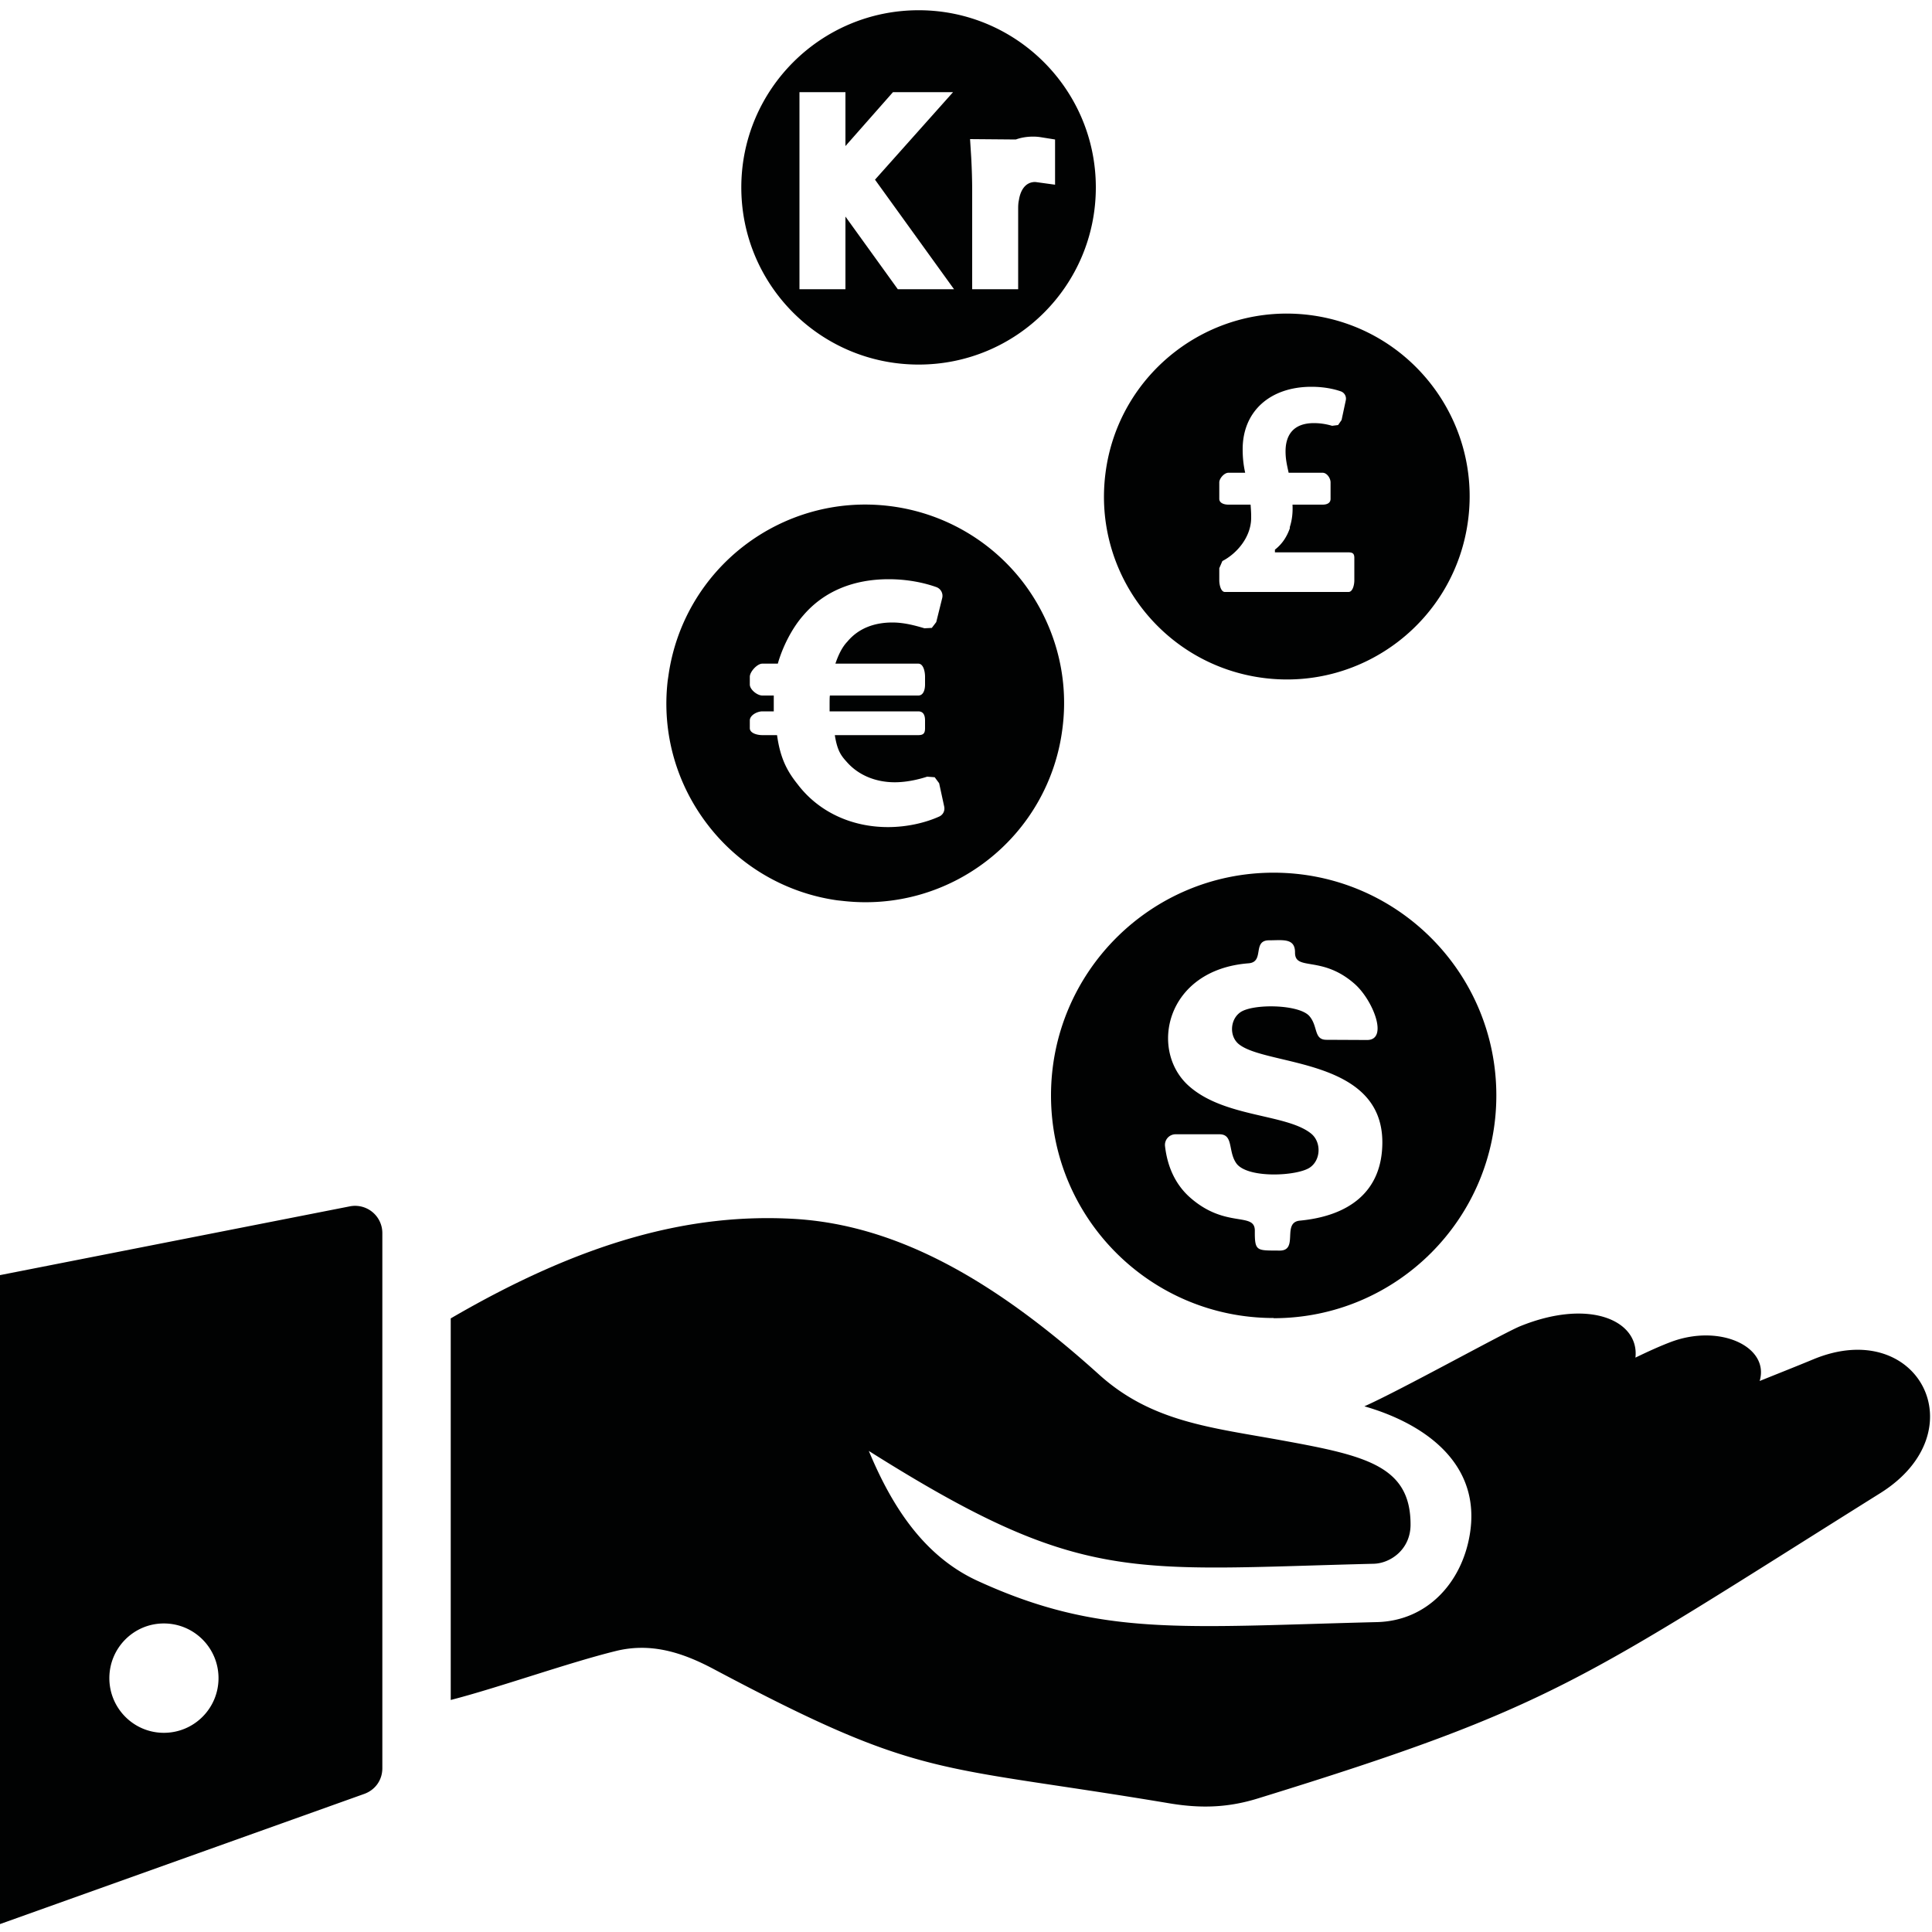 <?xml version="1.0"?><svg width="1000" height="1000" xmlns="http://www.w3.org/2000/svg" viewBox="0 0 1000 1000"><g fill="#010202" fill-rule="evenodd"><path d="m346 349.6l-0.4 2.7c-3.2 27.7 4.9 54.1 20.8 74.7a102.4 102.4 0 0 0 66.9 39l2.8 0.3c27.7 3.2 54.1-4.9 74.6-20.7a102.5 102.5 0 0 0 39.2-68.4c3.7-28.1-4.5-55.1-20.5-76a102.8 102.8 0 0 0-68.4-39.2c-28.1-3.6-55.1 4.5-76 20.6-20.5 15.8-35.1 39.4-39 67z m42.1 23.3c0-2.7 3.8-4.7 6.5-4.7h5.9v-8.2h-5.9c-2.7 0-6.5-3.1-6.5-5.7v-4c0-2.6 3.8-6.8 6.5-6.8h8c2.3-8.2 7.1-18.1 13.2-25 10.7-12.5 26-18.7 44.2-18.7 9.4 0 18 1.7 24.7 4.1a4.8 4.8 0 0 1 3 5.6l-3.1 12.5-2.3 3-3.8 0.2c-4.7-1.4-10.5-3-16.6-3-9 0-17.4 2.8-23.3 9.9-2.9 3-4.8 7.3-6.2 11.4h42.9c2.7 0 3.5 4.2 3.5 6.8v4c0 2.6-0.8 5.7-3.5 5.7h-45.7c-0.2 0-0.2 2.9-0.2 5v3.2h45.9c2.7 0 3.5 2.1 3.5 4.7v4c0 2.6-0.8 3.6-3.5 3.6h-43.2c1.3 8.3 3.4 10.8 6.3 14 6.1 6.9 15.1 10.4 24.7 10.4 6.1 0 12.2-1.4 16.8-2.9l3.9 0.3 2.3 3.1 2.6 12c0.5 2.3-0.6 4.4-2.7 5.3-6.7 3-16.1 5.4-26.4 5.4-18.9 0-35.9-7.9-46.7-22.1-5.2-6.5-9-13.1-10.7-25.5h-7.6c-2.7 0-6.5-1-6.5-3.6v-4z m371.8-103.8c6.7-51.8-29.9-99.3-81.7-106-51.9-6.7-99.4 30-106 81.8-6.7 51.9 29.9 99.3 81.7 106 51.9 6.7 99.3-29.9 106-81.8z m-58.9 31.3c0 2.2-0.8 6-3 6h-64c-2.1 0-2.9-3.8-2.9-6v-6.3l1.6-3.7c7.7-4 14.9-12.6 14.9-22.4 0-2.2 0-2.7-0.3-6.8h-11.5c-2.2 0-4.7-0.8-4.7-3v-8.5c0-2.1 2.6-5 4.7-5h8.7c-0.9-4.1-1.3-7.8-1.3-12.2 0-19.7 14.3-32.3 35.6-32.3 6.4 0 11.6 1.1 15.3 2.4a4 4 0 0 1 2.5 4.5l-2.2 10.3-1.8 2.6-3.1 0.4a33 33 0 0 0-9.4-1.4c-11.2 0-14.7 6.8-14.7 14.6 0 4.1 0.7 7 1.6 11.1h17.6c2.2 0 4.1 2.8 4.1 5v8.5c0 2.2-1.9 3-4.1 3h-15.6c0.2 4.1-0.2 7.9-1.4 11.6v0.7c-1.4 3.9-3.6 7.8-7.7 11v1.4h38.1c2.2 0 3 0.7 3 2.9v11.6z m-41.8 381.9c63.7 0 115.3-51.7 115.3-115.3 0-63.7-51.6-115.3-115.3-115.3-63.6 0-115.2 51.6-115.2 115.3s51.6 115.2 115.2 115.2m-50.7-95.1h22.8c7.4 0.1 4.1 9.2 8.9 15.4 6.3 7.6 31.4 6.2 37.8 1.8 5.7-3.9 6-13.1 0.7-17.5-12.6-10.3-44.5-8.3-63-24.4-21.2-18.3-12.6-60.5 30.6-63.8 8.4-0.7 1.7-11.9 10.6-11.9 7 0 13.5-1.3 13.4 6.4 0 9.7 13.9 1.2 30.9 16.2 9.5 8.4 17.6 29 6.4 29l-21-0.1c-6.7 0-4.3-6.9-8.8-12.2-5.3-6.3-29.8-6.6-36-1.9-5.2 3.8-5.6 12.5-0.4 16.5 14.4 11.3 74.2 6.9 74.1 50.8-0.1 25.7-17.6 38-42.7 40.4-9.5 0.9-0.4 15.6-10.5 15.5-11.8-0.1-12.9 0.6-12.8-10.3 0-10-15.4-0.8-34-17.6-7.2-6.6-11.3-15.6-12.5-26.3a5.5 5.5 0 0 1 5.5-6"></path><path d="m939 703.4c-9.4 3.9-18.8 7.6-28.2 11.4 5.2-17.6-20.3-29.7-45.7-20.3-5.6 2.1-11.8 4.9-18.6 8.2 2.1-19.1-23.7-30.9-59.8-16.2-8.7 3.6-62.2 33.3-80.5 41.4 31 8.9 60.9 29.6 54.5 66.7-4.2 24.6-22 44.4-48.1 45-100.8 2.5-143 7.8-206.5-21.3-28.2-12.9-44.7-39.2-56.4-67.3 110.1 69.4 134.6 61.5 261.3 58.4 8.5-0.2 19-7.2 19.1-20.1 0.1-30.4-22.9-35.8-65.7-43.6-36.9-6.8-68-9.4-95.5-34.2-53.4-48.2-103.9-77.4-157.7-80.6-53.8-3.1-109.4 11.6-177.9 51.5v197.5c24.2-6.2 60.6-19.2 85.3-25.3 18-4.5 34.2 0.5 50.6 9.2 108.4 57.6 113.8 49.1 236.1 69.6 16.2 2.7 30.3 2.3 46-2.6 153.6-47.4 166.6-60.7 322-158 50.6-31.8 19.7-91.4-34.3-69.4m-741.1 211.8v-276.9a14.1 14.1 0 0 0-16.8-13.9l-181.1 35.6v335.9l188.6-67.4c5.7-2.1 9.3-7.2 9.3-13.3m-113.1-18.3c-15.6 0-28.2-12.7-28.2-28.3 0-15.6 12.6-28.3 28.2-28.3 15.7 0 28.3 12.7 28.3 28.3 0 15.6-12.6 28.3-28.3 28.3m390.7-891.6c-50.7 0-91.8 41.1-91.8 91.7 0 50.7 41.1 91.7 91.8 91.7s91.7-41 91.7-91.7c0-50.6-41.1-91.7-91.7-91.7z m-10.8 144.4l-27.1-37.6v37.6h-23.8v-102h23.8v27.9l24.6-27.9h31.1l-40.4 45.3 40.9 56.7h-29.1z m71.2-55.5h-0.1c-5.3 0-7.7 4.7-8.4 9.3-0.3 1.3-0.4 2.6-0.4 4.2v42h-23.8v-50.8c0-5.8-0.2-11.8-0.5-17.4l-0.6-9.5 23.7 0.2c4-1.5 9-1.8 12.8-1.2l7.5 1.2v23.4l-10.2-1.4z"></path></g></svg>